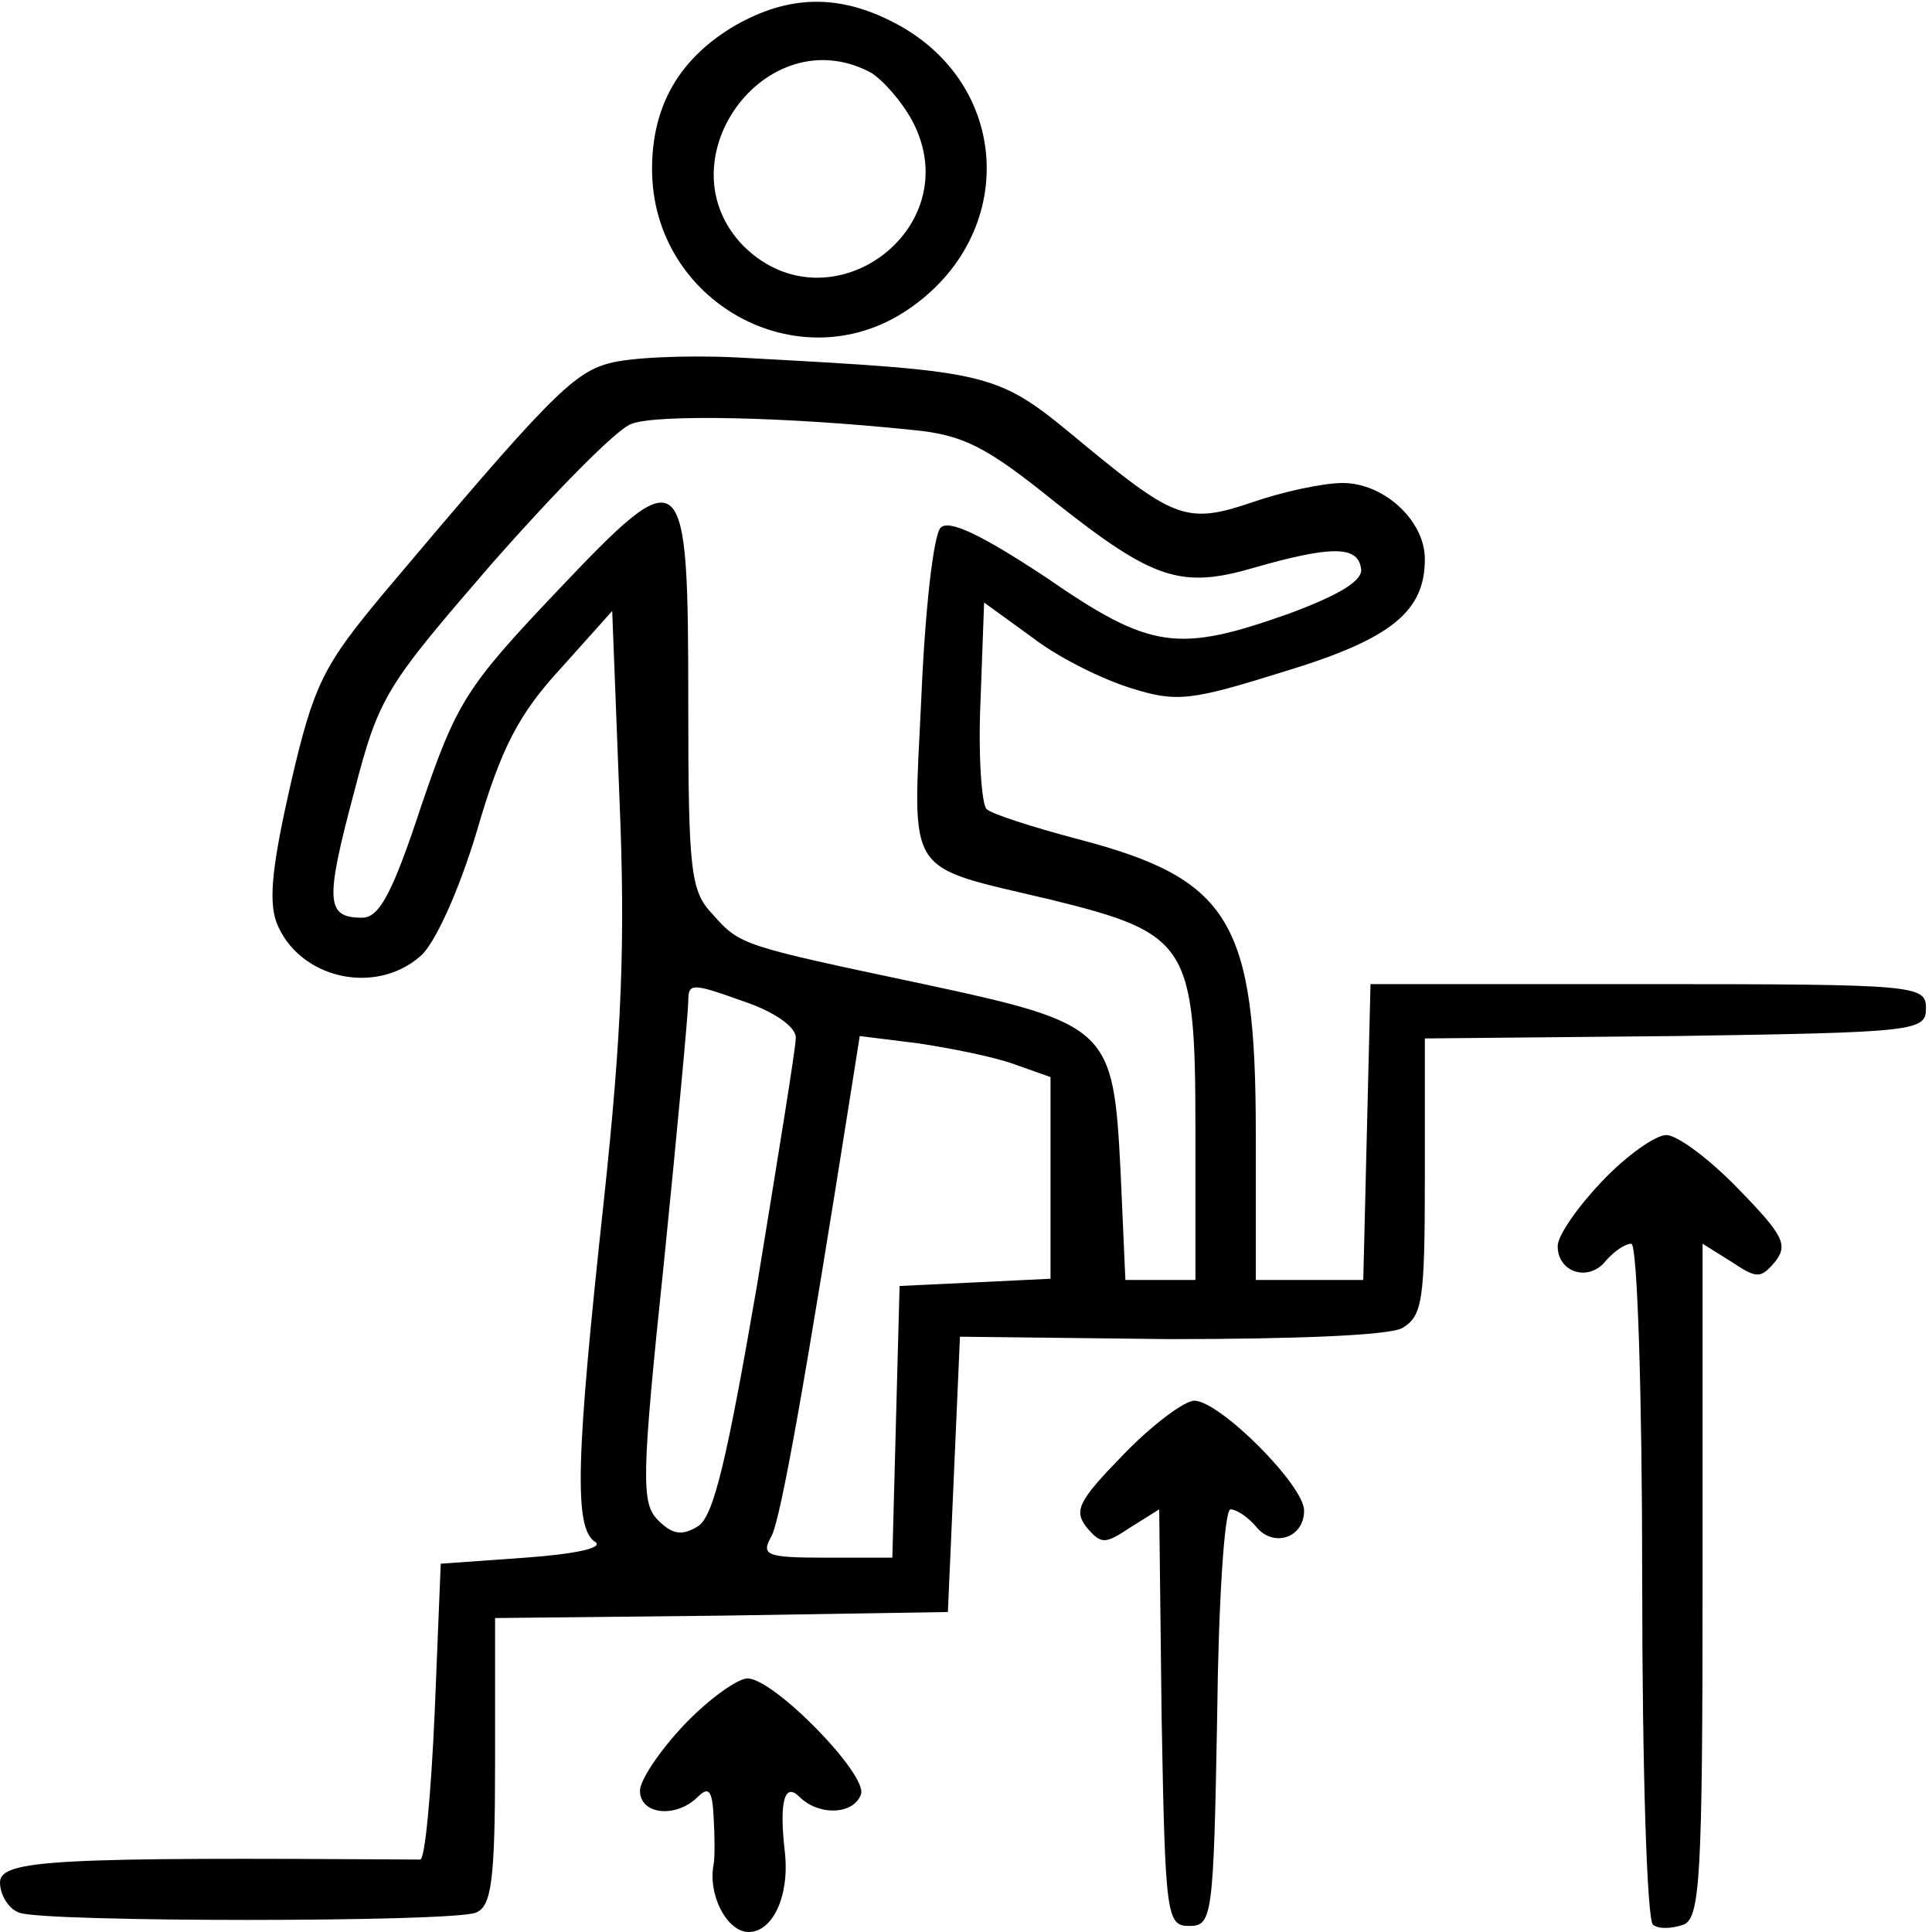 <?xml version="1.0" standalone="no"?>
<!DOCTYPE svg PUBLIC "-//W3C//DTD SVG 20010904//EN"
 "http://www.w3.org/TR/2001/REC-SVG-20010904/DTD/svg10.dtd">
<svg version="1.0" xmlns="http://www.w3.org/2000/svg"
 width="160pt" height="160pt" viewBox="0 0 160 160"
 preserveAspectRatio="xMidYMid meet">

<g transform="translate(0,160) scale(0.1,-0.1)"
fill="#000000" stroke="none">
<path d="M609 1579 c-46 -27 -69 -66 -69 -119 0 -110 121 -177 211 -117 93 62
87 189 -12 239 -45 23 -86 22 -130 -3z m112 -39 c10 -6 26 -24 35 -41 46 -89
-69 -173 -140 -103 -69 70 18 190 105 144z"/>
<path d="M504 1299 c-30 -8 -52 -31 -186 -190 -50 -60 -58 -75 -77 -157 -15
-66 -19 -97 -12 -116 18 -46 81 -61 119 -28 12 10 32 54 47 104 20 69 35 97
69 134 l43 48 6 -155 c5 -119 2 -194 -13 -334 -23 -212 -25 -271 -7 -282 7 -5
-17 -10 -58 -13 l-70 -5 -5 -123 c-3 -67 -8 -122 -12 -122 -302 2 -348 0 -348
-19 0 -10 7 -22 16 -25 20 -8 358 -8 378 0 13 5 16 26 16 125 l0 119 188 2
187 3 5 114 5 114 173 -2 c103 0 181 3 193 9 17 10 19 22 19 125 l0 115 208 2
c199 3 207 4 207 23 0 19 -7 20 -230 20 l-230 0 -3 -122 -3 -123 -44 0 -45 0
0 121 c0 176 -21 211 -147 244 -38 10 -72 21 -76 25 -4 4 -7 44 -5 89 l3 82
40 -29 c22 -17 59 -35 82 -42 38 -12 50 -10 127 14 89 27 116 50 116 93 0 32
-34 63 -68 63 -16 0 -49 -7 -75 -16 -53 -18 -64 -14 -137 46 -76 63 -71 62
-290 74 -41 2 -89 0 -106 -5z m251 -55 c43 -4 62 -14 119 -60 81 -64 104 -72
165 -54 63 18 85 18 88 0 3 -10 -16 -22 -59 -38 -93 -33 -115 -30 -202 30 -53
35 -80 48 -87 41 -6 -6 -13 -69 -16 -141 -7 -150 -15 -138 107 -167 114 -28
120 -37 120 -190 l0 -125 -29 0 -29 0 -4 90 c-6 118 -9 122 -163 155 -151 32
-152 32 -175 58 -18 19 -20 35 -20 173 0 203 -3 206 -110 93 -74 -78 -82 -91
-111 -176 -24 -73 -35 -93 -49 -93 -30 0 -31 13 -7 103 21 81 26 88 115 191
52 59 103 111 115 115 21 8 126 6 232 -5z m-96 -504 c0 -8 -15 -100 -32 -204
-25 -145 -36 -192 -49 -200 -13 -8 -21 -7 -33 5 -14 14 -14 34 5 215 11 109
20 206 20 215 0 15 3 15 45 0 27 -9 45 -22 44 -31z m180 -21 l31 -11 0 -84 0
-83 -62 -3 -63 -3 -3 -112 -3 -113 -55 0 c-50 0 -54 2 -45 18 8 16 28 129 67
376 l6 38 48 -6 c27 -4 62 -11 79 -17z"/>
<path d="M1327 622 c-20 -21 -37 -45 -37 -54 0 -22 26 -30 40 -12 7 8 16 14
21 14 5 0 9 -126 9 -279 0 -157 4 -282 9 -285 5 -4 16 -3 25 0 14 5 16 39 16
285 l0 279 24 -15 c21 -14 24 -14 36 0 11 14 7 22 -30 60 -24 25 -51 45 -60
45 -9 0 -33 -17 -53 -38z"/>
<path d="M930 395 c-37 -38 -41 -46 -30 -60 12 -14 15 -14 36 0 l24 15 2 -172
c3 -165 4 -173 23 -173 19 0 20 8 23 173 1 94 6 172 11 172 5 0 14 -6 21 -14
14 -18 40 -10 40 13 0 21 -70 91 -91 91 -8 0 -35 -20 -59 -45z"/>
<path d="M567 172 c-20 -21 -37 -46 -37 -55 0 -20 30 -23 48 -5 9 9 12 5 13
-17 1 -17 1 -34 0 -39 -5 -25 11 -56 29 -56 20 0 34 30 30 66 -5 43 0 58 12
46 16 -16 45 -15 51 2 6 16 -72 96 -94 96 -8 0 -32 -17 -52 -38z"/>
</g>
</svg>
